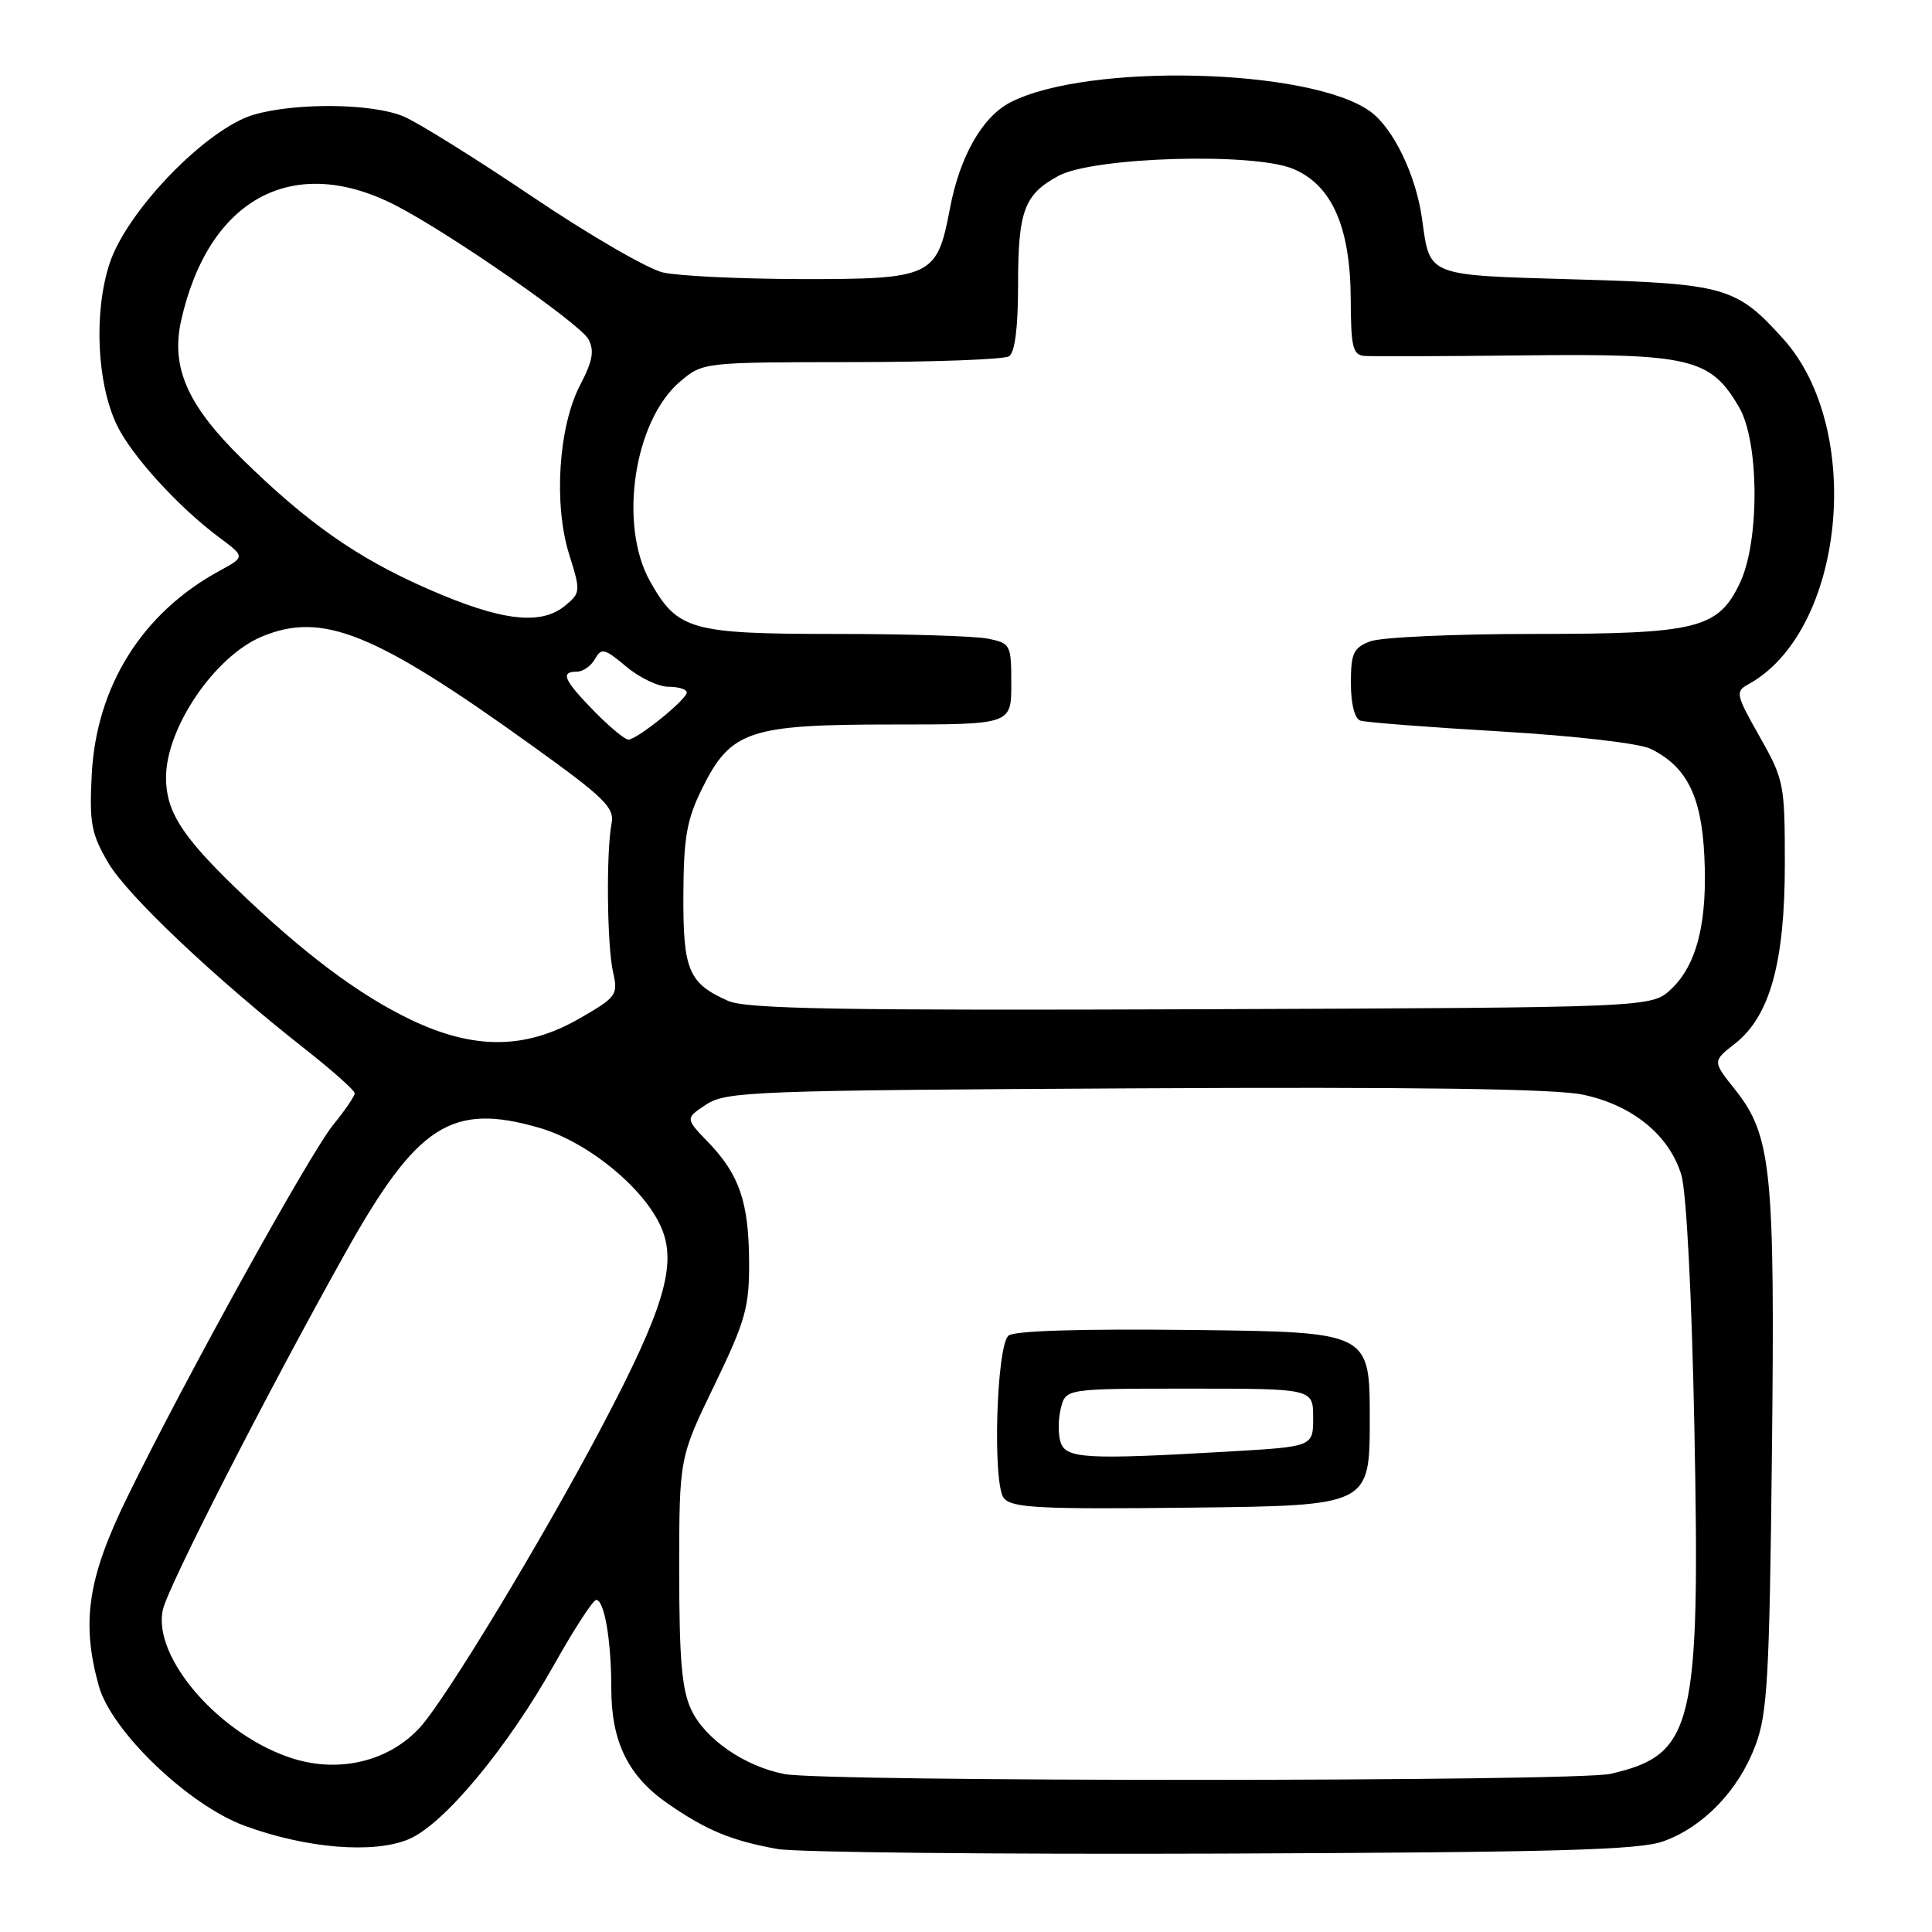 <?xml version="1.0" encoding="UTF-8" standalone="no"?>
<!DOCTYPE svg PUBLIC "-//W3C//DTD SVG 1.1//EN" "http://www.w3.org/Graphics/SVG/1.1/DTD/svg11.dtd" >
<svg xmlns="http://www.w3.org/2000/svg" xmlns:xlink="http://www.w3.org/1999/xlink" version="1.1" viewBox="0 0 256 256">
 <g >
 <path fill="currentColor"
d=" M 220.44 243.97 C 225.72 242.06 230.35 237.25 232.58 231.34 C 234.20 227.08 234.46 222.46 234.79 192.50 C 235.20 154.98 234.74 150.47 229.90 144.37 C 226.91 140.62 226.91 140.62 229.88 138.30 C 234.52 134.67 236.50 127.54 236.50 114.50 C 236.50 103.87 236.39 103.30 233.15 97.59 C 230.01 92.04 229.92 91.63 231.65 90.68 C 244.42 83.70 247.12 56.89 236.27 44.88 C 230.07 38.01 228.61 37.59 208.71 37.02 C 188.87 36.44 189.50 36.69 188.43 29.00 C 187.62 23.19 184.62 16.97 181.55 14.76 C 173.62 9.03 144.07 8.29 133.87 13.57 C 130.15 15.49 127.18 20.72 125.87 27.63 C 124.16 36.68 123.48 37.00 106.14 36.98 C 98.09 36.96 89.85 36.57 87.83 36.10 C 85.82 35.63 78.02 31.11 70.51 26.04 C 62.99 20.98 55.32 16.19 53.45 15.42 C 49.31 13.68 39.18 13.58 33.62 15.20 C 27.39 17.02 16.84 27.90 14.53 34.89 C 12.41 41.29 12.82 50.72 15.47 56.29 C 17.38 60.31 23.59 67.14 29.00 71.18 C 32.50 73.78 32.50 73.78 29.08 75.64 C 18.82 81.23 12.74 90.94 12.15 102.72 C 11.83 109.06 12.10 110.50 14.34 114.32 C 16.89 118.67 28.49 129.64 40.63 139.17 C 44.13 141.93 47.00 144.49 47.00 144.86 C 47.00 145.24 45.73 147.11 44.17 149.02 C 41.04 152.87 24.50 182.75 16.89 198.33 C 11.62 209.09 10.74 214.92 13.09 223.39 C 14.76 229.40 24.98 239.20 32.43 241.93 C 40.60 244.93 49.50 245.66 54.15 243.71 C 58.79 241.77 67.22 231.64 73.49 220.46 C 76.11 215.81 78.58 212.00 79.00 212.00 C 80.08 212.00 81.00 217.38 81.00 223.72 C 81.00 230.83 83.25 235.39 88.56 239.04 C 93.67 242.56 96.96 243.91 103.00 245.00 C 105.47 245.45 132.02 245.72 162.00 245.61 C 206.34 245.44 217.24 245.14 220.44 243.97 Z  M 103.92 235.07 C 98.66 234.04 93.44 230.44 91.61 226.58 C 90.35 223.94 90.00 219.90 90.00 208.19 C 90.00 193.18 90.00 193.18 94.65 183.57 C 98.79 175.00 99.29 173.22 99.26 167.23 C 99.22 159.29 97.97 155.63 93.83 151.34 C 90.79 148.19 90.79 148.19 93.60 146.34 C 96.23 144.62 99.91 144.48 150.35 144.21 C 187.49 144.01 205.97 144.27 209.70 145.04 C 216.29 146.41 221.21 150.42 222.79 155.70 C 223.46 157.93 224.17 171.67 224.51 189.00 C 225.30 228.92 224.44 232.49 213.42 235.04 C 208.89 236.09 109.28 236.12 103.92 235.07 Z  M 181.50 188.00 C 181.50 176.50 181.50 176.50 158.07 176.23 C 143.07 176.06 134.27 176.33 133.61 176.99 C 132.01 178.59 131.51 196.70 133.02 198.52 C 134.09 199.81 137.79 200.00 157.89 199.77 C 181.50 199.50 181.50 199.50 181.50 188.00 Z  M 38.99 233.07 C 29.31 230.12 20.12 219.66 21.59 213.26 C 22.32 210.11 35.41 184.51 45.77 166.00 C 55.28 149.00 59.85 146.07 71.49 149.45 C 77.94 151.33 85.46 157.51 87.66 162.74 C 89.71 167.62 87.95 173.48 79.77 189.00 C 72.01 203.75 59.09 225.11 55.66 228.88 C 51.63 233.31 45.15 234.94 38.99 233.07 Z  M 54.50 135.15 C 47.54 131.83 40.09 126.24 31.18 117.62 C 24.04 110.71 22.00 107.47 22.00 103.02 C 22.00 96.45 28.45 86.96 34.70 84.35 C 42.71 81.01 49.62 83.79 70.50 98.80 C 80.08 105.68 81.44 107.01 81.04 109.10 C 80.31 112.87 80.43 125.17 81.22 128.74 C 81.92 131.86 81.73 132.11 76.72 134.99 C 69.62 139.06 62.83 139.11 54.50 135.15 Z  M 96.50 132.63 C 91.23 130.30 90.50 128.57 90.55 118.54 C 90.59 110.91 91.00 108.59 93.05 104.45 C 96.83 96.81 99.25 96.00 118.25 96.00 C 134.00 96.00 134.00 96.00 134.00 90.62 C 134.00 85.41 133.91 85.23 130.88 84.62 C 129.16 84.28 120.13 84.00 110.83 84.00 C 91.51 84.00 89.78 83.51 86.14 77.04 C 81.92 69.53 84.01 55.69 90.15 50.53 C 93.14 48.01 93.25 48.00 112.83 47.98 C 123.65 47.98 133.04 47.63 133.70 47.21 C 134.48 46.71 134.90 43.42 134.90 37.75 C 134.90 27.92 135.71 25.75 140.28 23.29 C 144.92 20.80 166.08 20.17 171.33 22.37 C 176.50 24.52 178.95 30.10 178.98 39.75 C 179.00 45.92 179.26 47.02 180.75 47.16 C 181.71 47.24 191.28 47.21 202.00 47.09 C 224.04 46.84 226.68 47.48 230.46 54.00 C 233.11 58.56 233.17 71.73 230.56 77.22 C 227.67 83.32 224.92 84.00 203.16 84.00 C 192.70 84.00 182.98 84.44 181.57 84.98 C 179.33 85.83 179.00 86.54 179.00 90.51 C 179.00 93.26 179.49 95.23 180.25 95.48 C 180.94 95.72 189.29 96.36 198.80 96.92 C 208.73 97.51 217.21 98.49 218.71 99.22 C 223.48 101.56 225.43 105.43 225.83 113.33 C 226.28 122.15 224.86 127.84 221.43 131.07 C 218.84 133.50 218.84 133.50 159.17 133.73 C 111.45 133.91 98.90 133.69 96.50 132.63 Z  M 78.70 94.21 C 74.69 90.09 74.21 89.00 76.45 89.00 C 77.25 89.00 78.32 88.24 78.84 87.32 C 79.69 85.81 80.10 85.91 82.97 88.32 C 84.72 89.79 87.24 91.00 88.58 91.00 C 89.91 91.00 91.00 91.34 91.00 91.75 C 91.00 92.69 84.41 98.00 83.26 98.00 C 82.79 98.00 80.74 96.29 78.70 94.21 Z  M 56.73 78.05 C 47.36 73.95 40.79 69.35 32.08 60.81 C 24.83 53.70 22.62 48.67 24.00 42.48 C 27.63 26.31 38.81 20.27 52.34 27.17 C 59.40 30.77 76.87 42.89 77.97 44.95 C 78.78 46.46 78.53 47.85 76.87 51.02 C 74.00 56.54 73.33 66.85 75.43 73.50 C 76.95 78.34 76.93 78.56 74.89 80.25 C 71.66 82.92 66.40 82.29 56.73 78.05 Z  M 140.53 191.09 C 140.19 190.03 140.21 188.01 140.57 186.59 C 141.22 184.00 141.22 184.00 157.61 184.00 C 174.00 184.00 174.00 184.00 174.00 187.85 C 174.00 191.69 174.00 191.69 162.75 192.34 C 143.90 193.43 141.22 193.28 140.53 191.09 Z "/>
</g>
</svg>